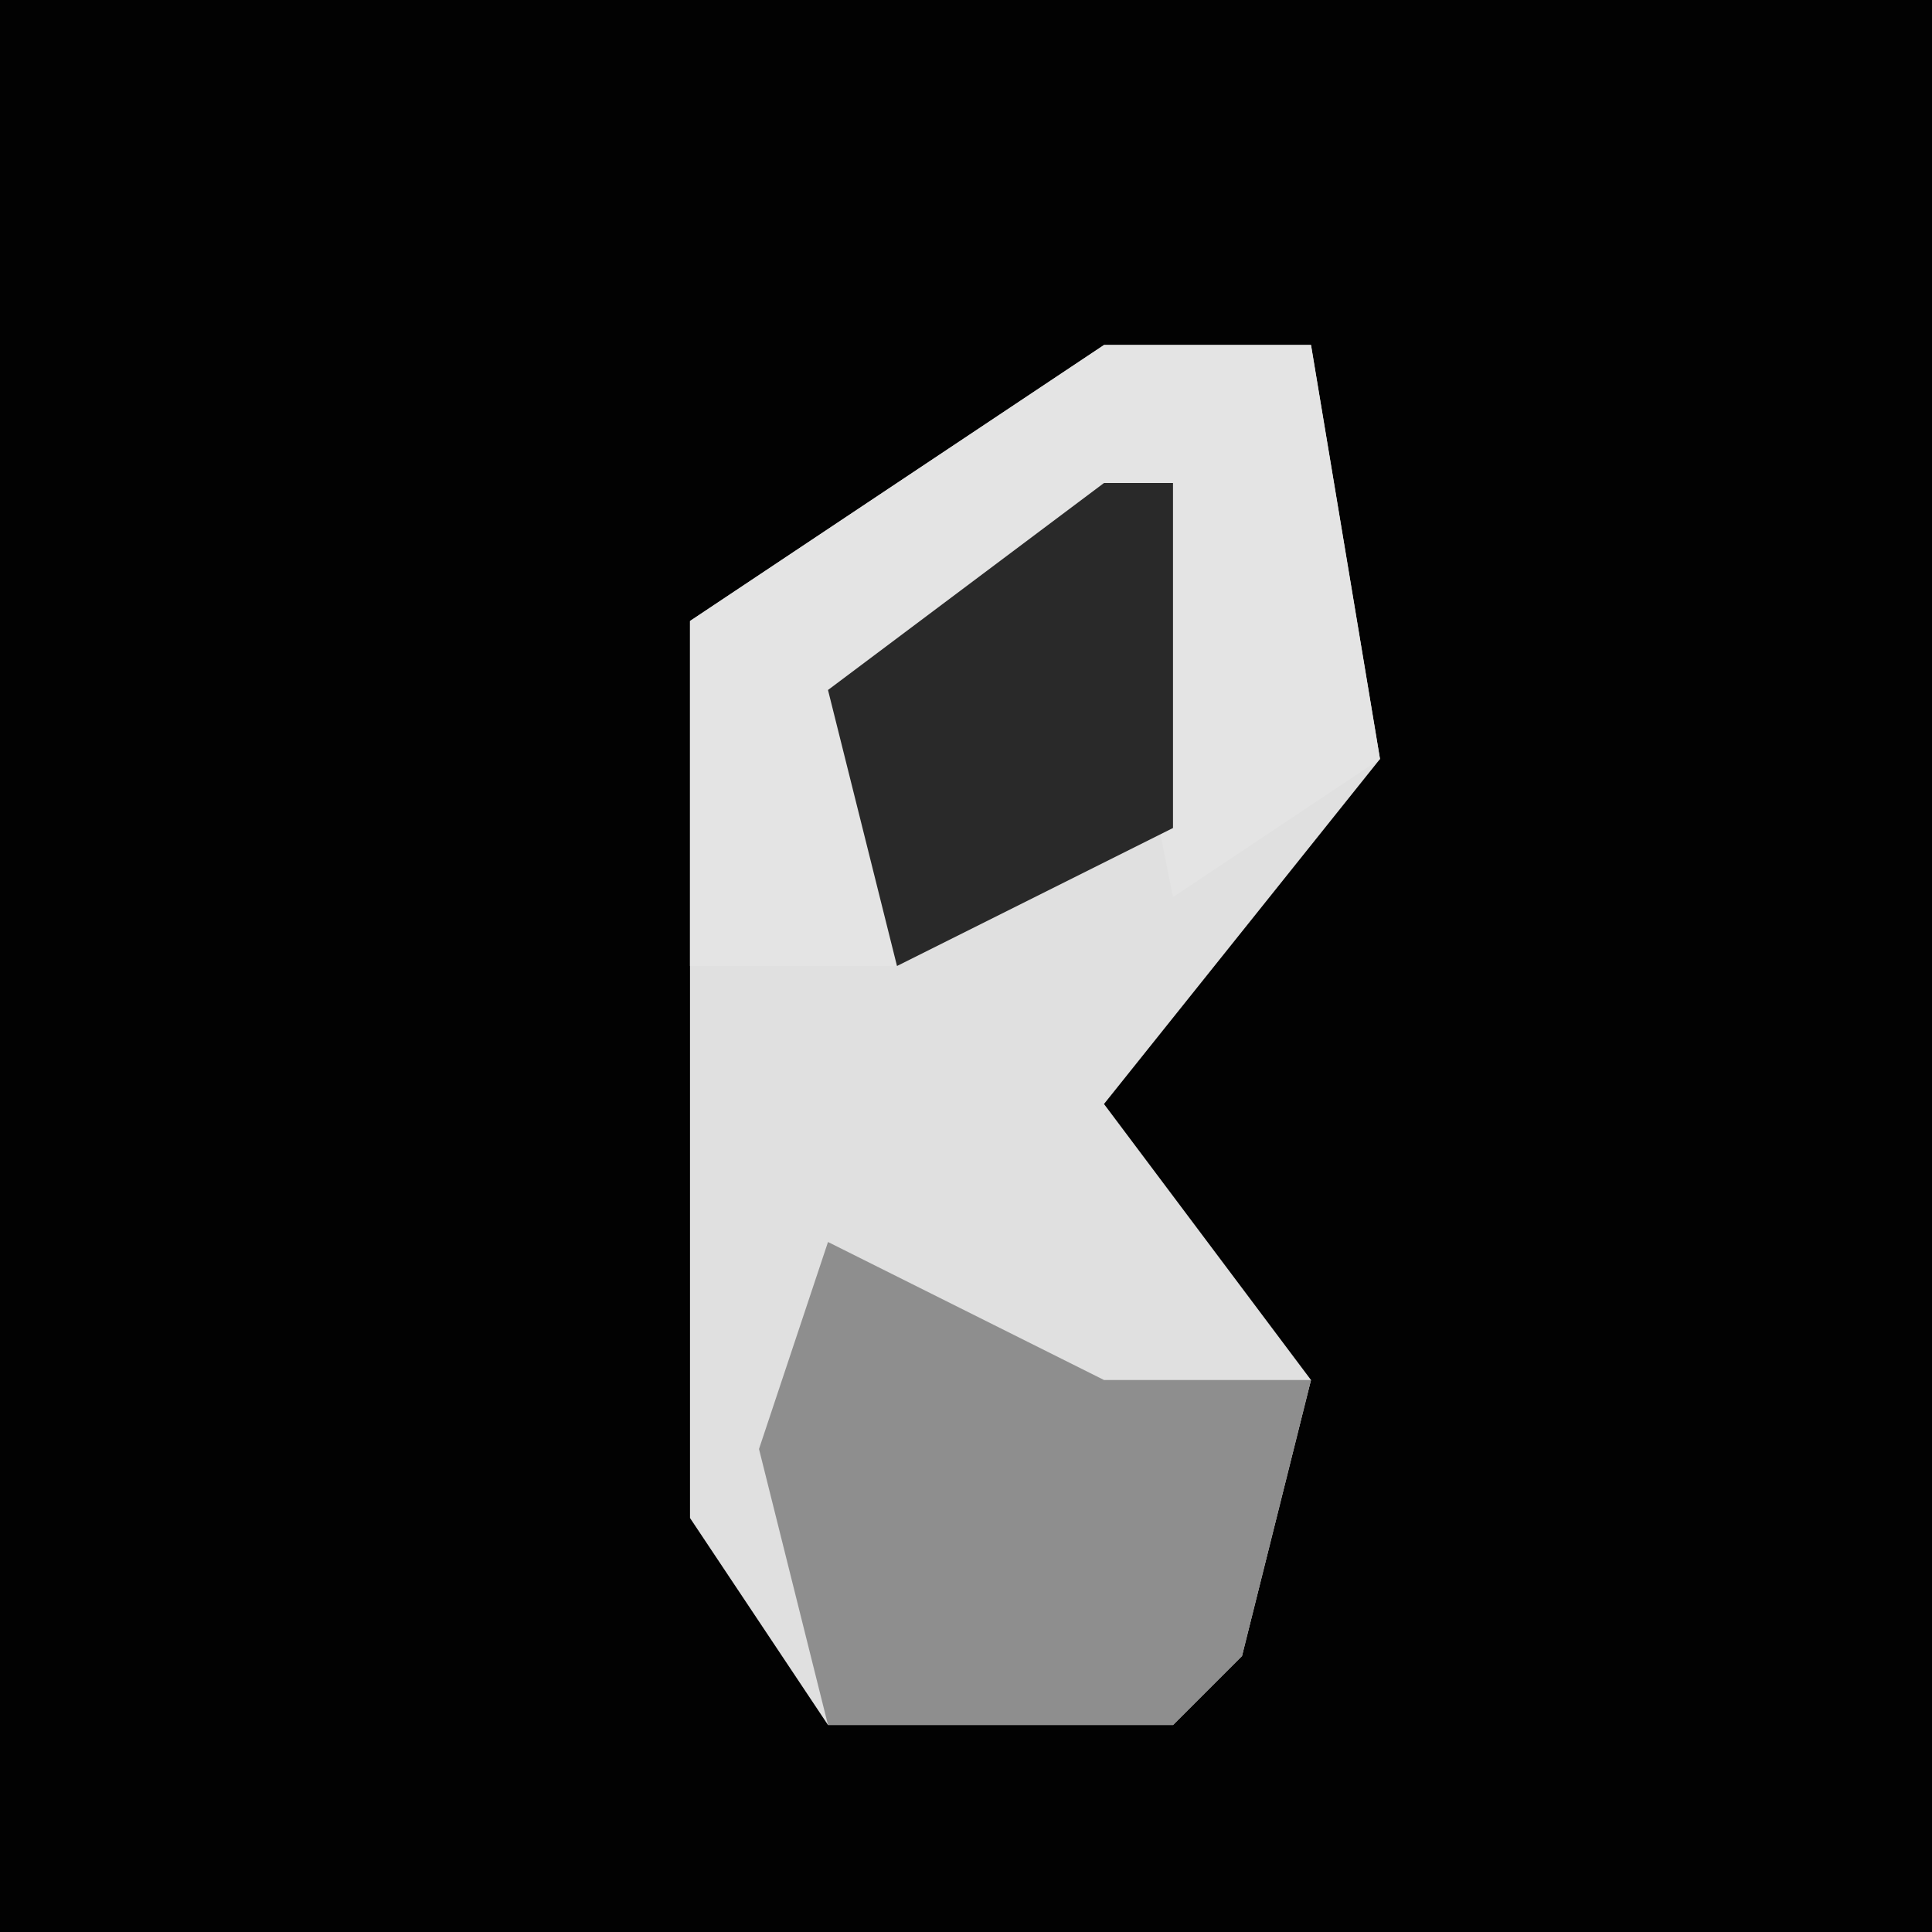 <?xml version="1.0" encoding="UTF-8"?>
<svg version="1.1" xmlns="http://www.w3.org/2000/svg" width="28" height="28">
<path d="M0,0 L28,0 L28,28 L0,28 Z " fill="#020202" transform="translate(0,0)"/>
<path d="M0,0 L3,0 L4,6 L0,11 L3,15 L2,19 L1,20 L-4,20 L-6,17 L-6,4 Z " fill="#E0E0E0" transform="translate(16,5)"/>
<path d="M0,0 L3,0 L4,6 L1,8 L0,3 L-4,5 L-3,9 L-6,9 L-6,4 Z " fill="#E4E4E4" transform="translate(16,5)"/>
<path d="M0,0 L4,2 L7,2 L6,6 L5,7 L0,7 L-1,3 Z " fill="#8E8E8E" transform="translate(12,18)"/>
<path d="M0,0 L1,0 L1,5 L-3,7 L-4,3 Z " fill="#292929" transform="translate(16,7)"/>
</svg>
